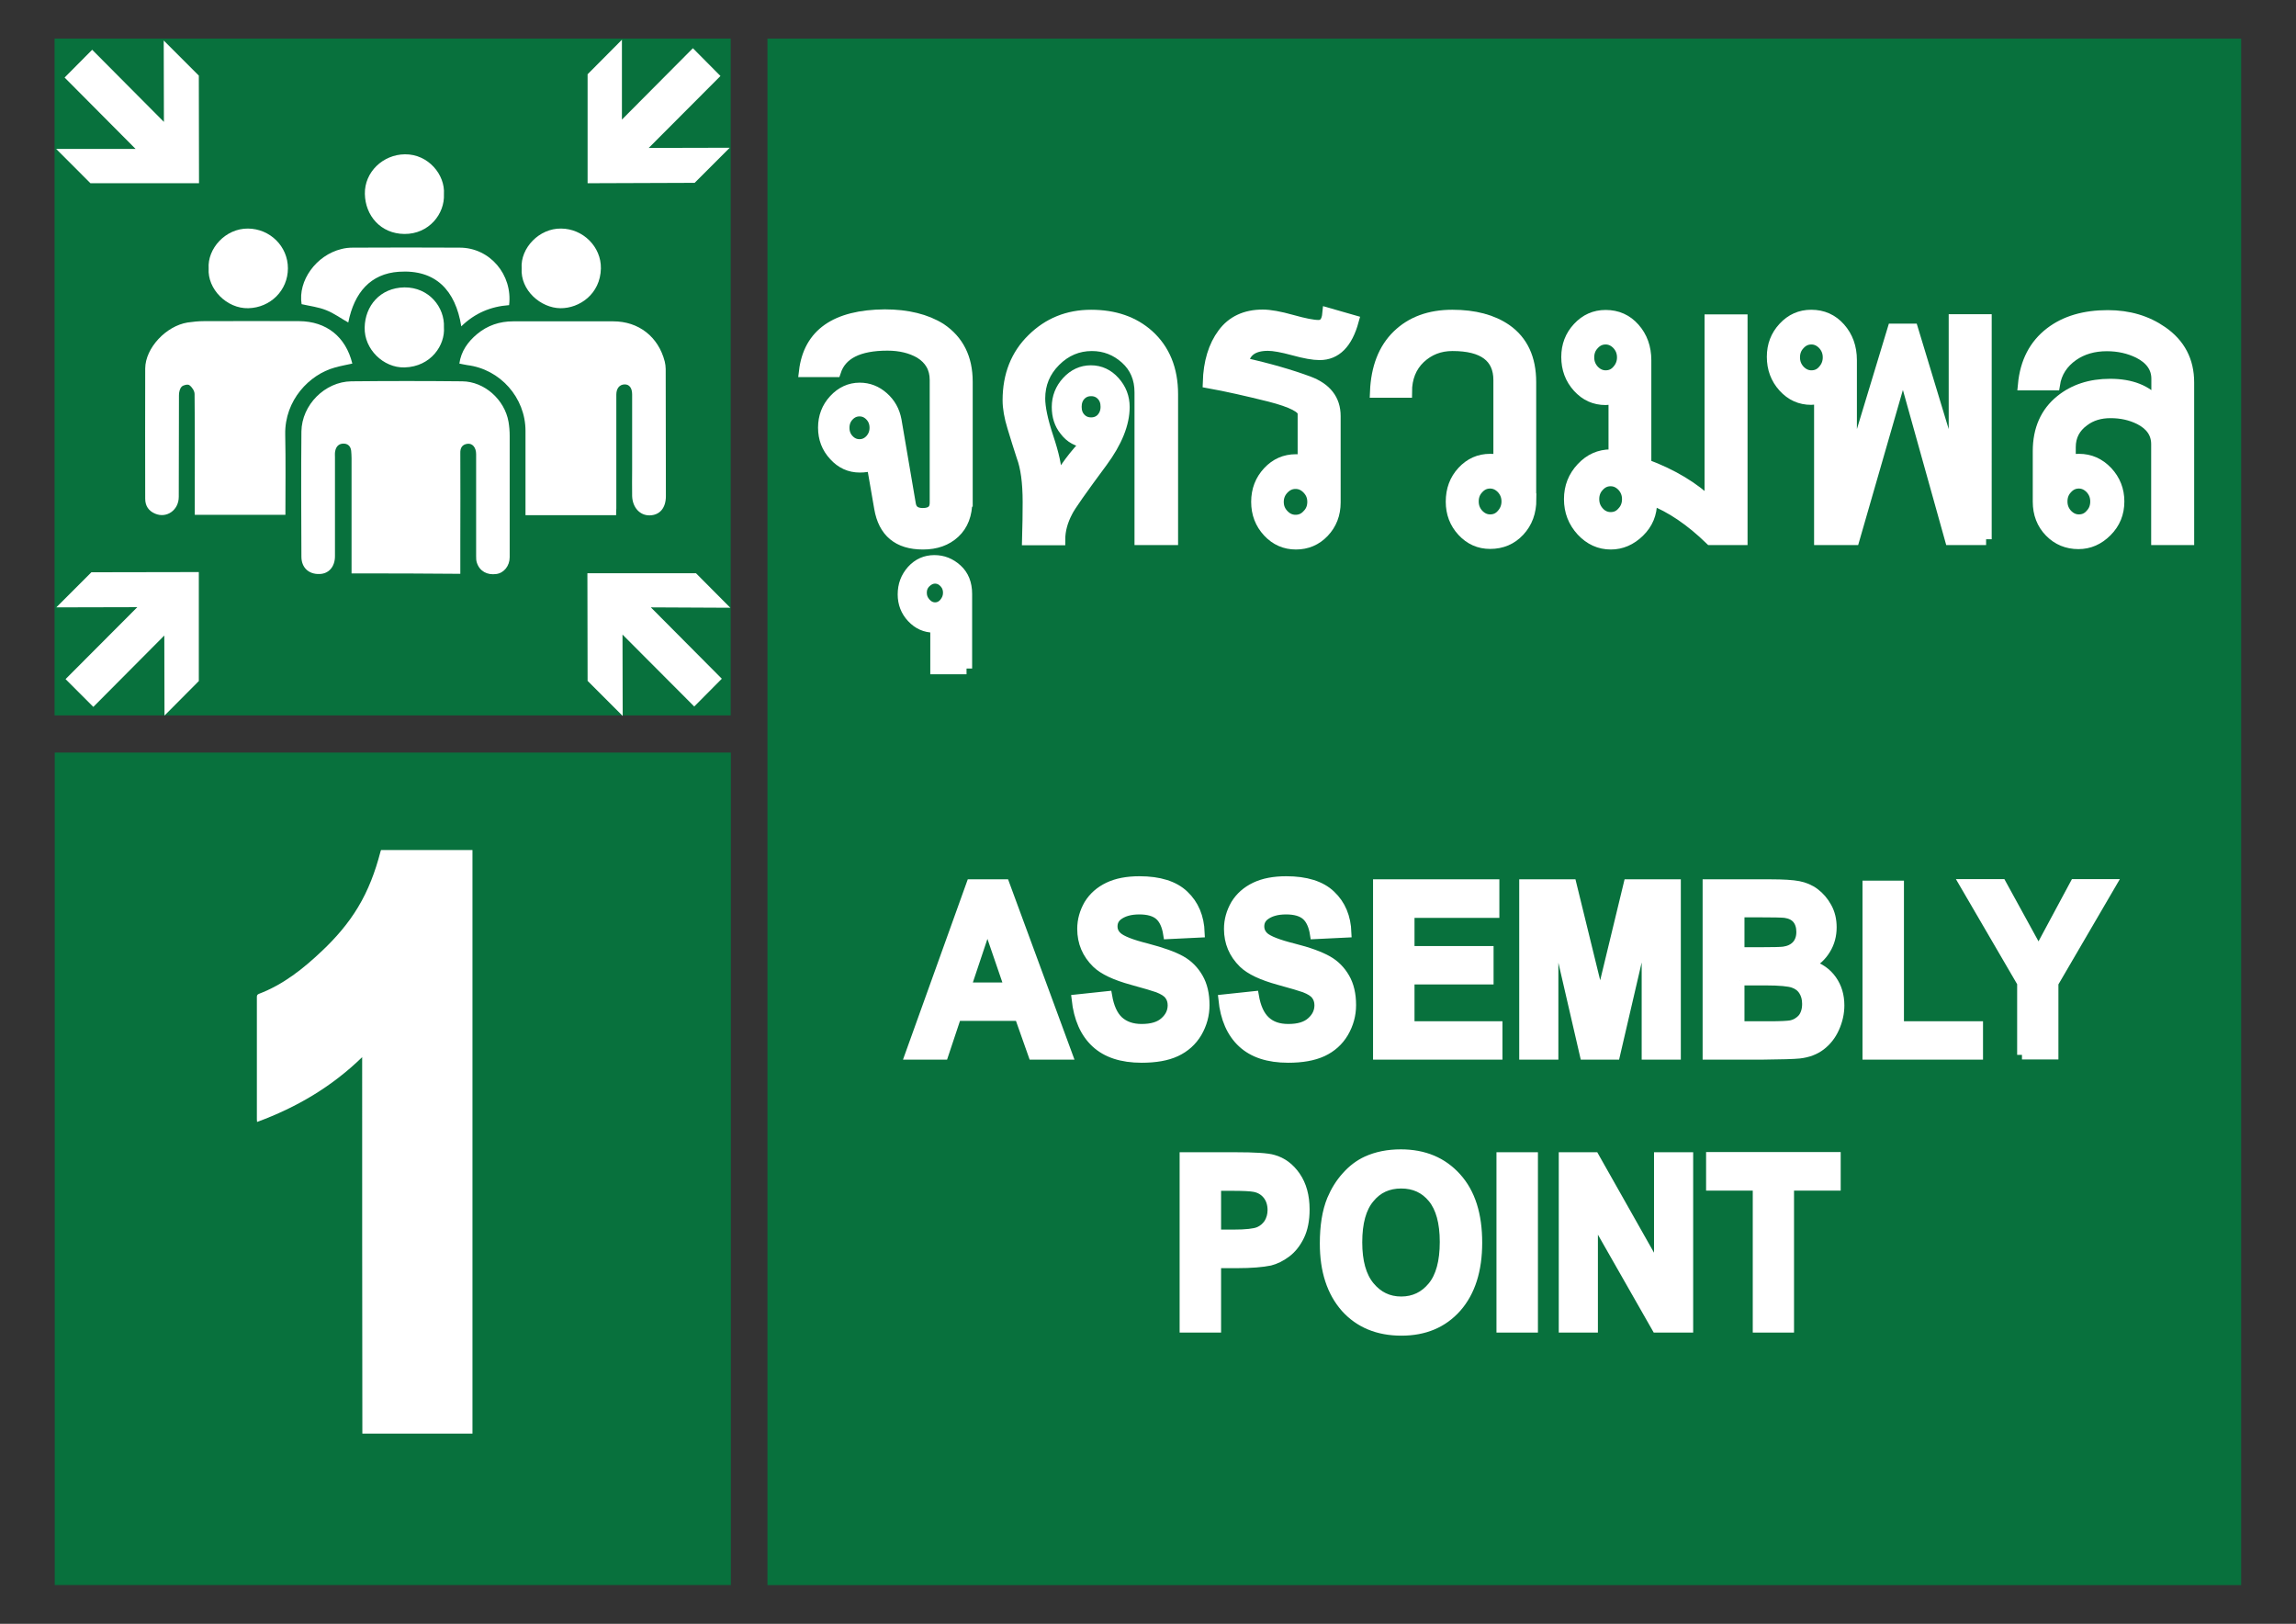 <?xml version="1.0" encoding="utf-8"?>
<!-- Generator: Adobe Illustrator 22.0.0, SVG Export Plug-In . SVG Version: 6.00 Build 0)  -->
<svg version="1.1" id="Layer_1" xmlns="http://www.w3.org/2000/svg" xmlns:xlink="http://www.w3.org/1999/xlink" x="0px" y="0px"
	 viewBox="0 0 1190.6 841.9" style="enable-background:new 0 0 1190.6 841.9;" xml:space="preserve">
<rect x="0" y="0" width="1190.6" height="841.9" fill="#333333" stroke="none"/>
<style type="text/css">
	.st0{fill:none;}
	.st1{fill:#010101;}
	.st2{fill:#FFFFFF;}
	.st3{fill:#077147;}
	.st4{fill:#FFFFFF;stroke:#FFFFFF;stroke-miterlimit:10;}
	.st5{fill-rule:evenodd;clip-rule:evenodd;fill:#077147;}
	.st6{fill-rule:evenodd;clip-rule:evenodd;fill:#FFFFFF;}
	.st7{fill:#EB2627;}
	.st8{fill:#2A3B8F;}
	.st9{fill:#08713D;}
	.st10{fill-rule:evenodd;clip-rule:evenodd;fill:#08713D;}
	.st11{fill:#FFFFFF;stroke:#FFFFFF;stroke-width:2;stroke-miterlimit:10;}
	.st12{fill:#FFFFFF;stroke:#FFFFFF;stroke-width:3;stroke-miterlimit:10;}
	.st13{display:none;fill:#FFFFFF;stroke:#000000;stroke-miterlimit:10;}
	.st14{display:none;}
	.st15{display:inline;fill:#EB2627;}
	.st16{display:inline;}
	.st17{fill:#FFFFFF;stroke:#FFFFFF;stroke-width:5;stroke-miterlimit:10;}
	.st18{fill:#FFFFFF;stroke:#FFFFFF;stroke-width:5;}
	.st19{fill:#FFFFFF;stroke:#FFFFFF;stroke-width:6;stroke-miterlimit:10;}
</style>
<g>
	<g>
		<rect x="0" y="0" class="st0" width="1190.6" height="841.9"/>
		<rect x="28.3" y="20" class="st13" width="1133.9" height="801.8"/>
		<g id="stecon_73_" class="st14">
			<path id="red_73_" class="st15" d="M47.1,38.3c47.3,0,94.6,0,141.9,0c0,25.1,0,50.3,0,75.4c-47.3,0-94.6,0-141.8,0
				c0-0.3-0.1-0.5-0.1-0.8c0-24.6,0-49.2,0-73.8C47.2,38.9,47.1,38.6,47.1,38.3z M50.4,76c0.3,0.1,0.4,0.2,0.6,0.3
				c4,2,7.9,4.1,11.9,6.1c18.2,9.4,36.4,18.7,54.6,28.1c0.4,0.2,0.8,0.2,1.2,0c15.3-7.9,30.7-15.8,46-23.7c6.8-3.5,13.7-7,20.5-10.6
				c0.2-0.1,0.3-0.2,0.5-0.3c-0.2-0.1-0.4-0.2-0.5-0.3c-4.2-2.2-8.4-4.3-12.6-6.5c-18-9.3-36-18.6-54-27.8c-0.3-0.2-0.6-0.2-1,0
				c-7.8,4.1-15.7,8.1-23.5,12.1c-14,7.2-28,14.4-42,21.6C51.6,75.4,51.1,75.7,50.4,76z"/>
			<g id="white_73_" class="st16">
				<path class="st2" d="M50.4,76c0.7-0.3,1.2-0.6,1.8-0.9c14-7.2,28-14.4,42-21.6c7.8-4,15.7-8.1,23.5-12.1c0.4-0.2,0.6-0.1,1,0
					c18,9.3,36,18.6,54,27.8c4.2,2.2,8.4,4.3,12.6,6.5c0.1,0.1,0.3,0.2,0.5,0.3c-0.2,0.1-0.4,0.2-0.5,0.3c-6.8,3.5-13.7,7-20.5,10.6
					c-15.3,7.9-30.7,15.8-46,23.7c-0.4,0.2-0.8,0.2-1.2,0c-18.2-9.4-36.4-18.8-54.6-28.1c-4-2-7.9-4.1-11.9-6.1
					C50.8,76.3,50.7,76.2,50.4,76z M54.8,76c0.2,0.1,0.3,0.2,0.5,0.3c1.1,0.6,2.2,1.1,3.2,1.7c19.7,10.1,39.5,20.2,59.2,30.4
					c0.3,0.2,0.5,0.2,0.9,0c14.3-7.4,28.6-14.7,43-22.1c6.5-3.3,13-6.6,19.4-10c0.2-0.1,0.3-0.2,0.5-0.3c-0.3-0.1-0.5-0.2-0.7-0.3
					c-17.7-9.1-35.5-18.2-53.2-27.3c-3-1.6-6.1-3.1-9.1-4.7c-0.3-0.1-0.5-0.2-0.7,0c-0.4,0.2-0.8,0.4-1.2,0.6
					C96.2,54.8,75.9,65.2,55.5,75.7C55.3,75.8,55.1,75.9,54.8,76z"/>
				<path class="st2" d="M152.4,67.3c1.6,0,3,0,4.5,0c0,5.8,0,11.5,0,17.2c-1.6,0-3.1,0-4.7,0c-1-2.9-2-5.9-3.1-8.8c0,0-0.1,0-0.1,0
					c0,2.9,0,5.8,0,8.8c-1.5,0-3,0-4.5,0c0,0,0,0,0,0c0,0,0,0,0,0c0-0.1,0-0.3,0-0.4c0-5.5,0-11,0-16.5c0,0,0-0.1,0.1-0.2
					c0.1,0,0.3,0,0.4,0c1.3,0,2.6,0,3.9,0c0.5,0,0.5,0,0.6,0.5c0.9,2.8,1.8,5.5,2.6,8.3c0,0.1,0.1,0.3,0.2,0.4
					C152.4,73.4,152.4,70.4,152.4,67.3z"/>
				<path class="st2" d="M142.8,76c0,1.7,0,3.4,0,5c0,0.9-0.3,1.6-0.9,2.2c-0.8,0.8-1.8,1.3-2.8,1.5c-1.7,0.3-3.4,0.3-5.1-0.1
					c-1-0.2-1.8-0.7-2.5-1.4c-0.6-0.6-0.9-1.3-0.9-2.1c0-3.4,0-6.7,0-10.1c0-0.8,0.3-1.4,0.7-2c0.7-0.8,1.6-1.3,2.6-1.5
					c1.9-0.4,3.9-0.4,5.8,0.1c0.8,0.2,1.6,0.7,2.2,1.3c0.6,0.6,0.9,1.3,0.9,2.2C142.8,72.6,142.8,74.3,142.8,76z M137.6,76
					c0-1.6,0-3.3,0-4.9c0-0.8-0.1-1-0.9-1c-0.1,0-0.2,0-0.3,0c-0.6,0.1-0.7,0.2-0.7,0.8c0,3.3,0,6.7,0,10c0,0.6,0.1,0.8,0.7,0.8
					c0.2,0,0.4,0,0.5,0c0.5-0.1,0.6-0.2,0.6-0.8C137.6,79.3,137.6,77.7,137.6,76z"/>
				<path class="st2" d="M129.3,77.7c0,0.2,0,0.4,0,0.6c0,0.9,0,1.8,0,2.6c0,0.9-0.3,1.7-1,2.3c-0.8,0.8-1.7,1.2-2.8,1.4
					c-1.7,0.3-3.3,0.3-5-0.1c-0.9-0.2-1.7-0.7-2.4-1.3c-0.7-0.6-1-1.4-1-2.4c0-3.3,0-6.6,0-9.9c0-1,0.4-1.8,1-2.4
					c0.8-0.7,1.8-1.2,2.8-1.4c1.6-0.3,3.2-0.3,4.8,0.1c1,0.2,1.8,0.7,2.5,1.3c0.7,0.6,1,1.4,1,2.3c0,0.9,0,1.9,0,2.8
					c0,0.2,0,0.4,0,0.6c-1.7,0-3.4,0-5.1,0c0-0.2,0-0.4,0-0.6c0-1,0-1.9,0-2.9c0-0.6-0.1-0.7-0.6-0.8c-0.1,0-0.2,0-0.3,0
					c-0.8,0.1-0.8,0.3-0.8,0.9c0,3.3,0,6.5,0,9.8c0,0.1,0,0.2,0,0.3c0,0.2,0.1,0.4,0.3,0.5c0.1,0.1,0.3,0.1,0.4,0.1
					c0.7,0.1,0.9-0.2,0.9-0.9c0-0.8,0-1.7,0-2.5c0-0.2,0-0.4,0-0.5C124.5,77.7,128.6,77.6,129.3,77.7z"/>
				<path class="st2" d="M105.7,84.4c0-5.7,0-11.4,0-17.1c0.4-0.1,9.7-0.1,10.1,0c0,0.9,0,1.8,0,2.8c-0.2,0-0.3,0-0.5,0
					c-1.2,0-2.5,0-3.7,0c-0.2,0-0.3,0-0.5,0c0,1.5,0,3,0,4.5c1.1,0,2.3,0,3.5,0c0,0.9,0,1.7,0,2.5c-0.4,0.2-0.8,0.1-1.2,0.1
					c-0.4,0-0.8,0-1.1,0c-0.4,0-0.8,0-1.1,0c-0.1,0.4-0.1,3.2-0.1,4.1c0.2,0,0.3,0,0.5,0c1.2,0,2.4,0,3.6,0c0.2,0,0.4,0,0.6,0
					c0,1,0,2,0,2.9C115.5,84.5,106.3,84.5,105.7,84.4z"/>
				<path class="st2" d="M100.8,84.5c-1.8,0-3.5,0-5.3,0c0-4.7,0-9.5,0-14.2c-1.2,0-2.3,0-3.4,0c-0.1-0.4-0.1-2.4,0-2.9
					c0.3-0.1,11.5-0.1,12,0c0.1,0.4,0.1,2.3,0,2.9c-1.1,0-2.2,0-3.4,0C100.8,75,100.8,79.7,100.8,84.5z"/>
				<path class="st2" d="M90.9,73.3c-1.7,0-3.4,0-5.1,0c0-0.2,0-0.3,0-0.5c0-0.7,0-1.3,0-2c0-0.4-0.2-0.6-0.6-0.7
					c-0.1,0-0.3,0-0.4,0c-0.3,0-0.5,0.2-0.5,0.6c0,0.6,0,1.2,0,1.9c0,0.4,0.2,0.7,0.5,0.9c0.4,0.2,0.8,0.5,1.2,0.7
					c1.1,0.6,2.2,1.2,3.3,1.9c0.2,0.1,0.3,0.2,0.5,0.3c0.8,0.5,1.2,1.3,1.2,2.4c0,0.7,0,1.5,0,2.2c0,0.8-0.3,1.4-0.7,1.9
					c-0.7,0.8-1.6,1.3-2.6,1.6c-1.7,0.4-3.5,0.4-5.2,0c-0.9-0.2-1.7-0.7-2.5-1.4c-0.7-0.6-1-1.4-1-2.3c0-0.8,0-1.7,0-2.5
					c0.3-0.1,4.4-0.2,5,0c0,0.1,0,0.3,0,0.5c0,0.7,0,1.5,0,2.2c0,0.5,0.1,0.6,0.5,0.7c0.3,0,0.5,0,0.8-0.1c0.2,0,0.4-0.2,0.3-0.5
					c0-0.7,0-1.4,0-2.1c0-0.4-0.2-0.6-0.5-0.8c-0.4-0.3-0.9-0.6-1.3-0.8c-1.1-0.7-2.2-1.3-3.3-2c-0.3-0.2-0.7-0.5-1-0.7
					c-0.5-0.4-0.7-1-0.7-1.6c0-0.7,0-1.5,0-2.2c0-0.8,0.3-1.5,0.8-2.1c0.8-0.8,1.8-1.3,2.9-1.5c1.6-0.3,3.1-0.3,4.7,0.1
					c1,0.2,1.9,0.7,2.6,1.5c0.6,0.6,0.9,1.3,0.9,2.1C90.9,71.7,90.9,72.5,90.9,73.3z"/>
			</g>
			<g id="blue_73_" class="st16">
				<path class="st8" d="M54.8,76c0.3-0.2,0.5-0.3,0.7-0.4c20.4-10.5,40.7-20.9,61.1-31.4c0.4-0.2,0.8-0.4,1.2-0.6
					c0.3-0.2,0.5-0.1,0.7,0c3,1.6,6.1,3.1,9.1,4.7c17.7,9.1,35.5,18.2,53.2,27.3c0.2,0.1,0.4,0.2,0.7,0.3c-0.2,0.1-0.4,0.2-0.5,0.3
					c-6.5,3.3-13,6.6-19.4,10c-14.3,7.3-28.6,14.7-43,22.1c-0.3,0.2-0.6,0.1-0.9,0C98,98.2,78.2,88.1,58.5,78
					c-1.1-0.6-2.2-1.1-3.2-1.7C55.1,76.2,55,76.2,54.8,76z M152.4,67.3c0,3.1,0,6.2,0,9.2c-0.1-0.1-0.2-0.3-0.2-0.4
					c-0.9-2.8-1.8-5.5-2.6-8.3c-0.2-0.5-0.2-0.5-0.6-0.5c-1.3,0-2.6,0-3.9,0c-0.1,0-0.3,0-0.4,0c0,0.1-0.1,0.1-0.1,0.2
					c0,5.5,0,11,0,16.5c0,0.1,0,0.3,0,0.4c0,0,0,0,0,0c0,0,0,0,0,0c1.5,0,3,0,4.5,0c0-3,0-5.9,0-8.8c0,0,0.1,0,0.1,0
					c1,2.9,2,5.9,3.1,8.8c1.6,0,3.1,0,4.7,0c0-5.7,0-11.4,0-17.2C155.4,67.3,154,67.3,152.4,67.3z M142.8,76c0-1.7,0-3.3,0-5
					c0-0.9-0.3-1.6-0.9-2.2c-0.6-0.6-1.4-1.1-2.2-1.3c-1.9-0.5-3.9-0.5-5.8-0.1c-1,0.2-1.9,0.7-2.6,1.5c-0.5,0.6-0.8,1.2-0.7,2
					c0,3.4,0,6.7,0,10.1c0,0.9,0.3,1.6,0.9,2.1c0.7,0.7,1.6,1.2,2.5,1.4c1.7,0.4,3.4,0.4,5.1,0.1c1.1-0.2,2-0.7,2.8-1.5
					c0.6-0.6,0.9-1.3,0.9-2.2C142.8,79.3,142.8,77.6,142.8,76z M129.3,77.7c-0.7-0.1-4.8-0.1-5.2,0c0,0.2,0,0.3,0,0.5
					c0,0.8,0,1.7,0,2.5c0,0.7-0.3,1-0.9,0.9c-0.2,0-0.3,0-0.4-0.1c-0.2-0.1-0.3-0.2-0.3-0.5c0-0.1,0-0.2,0-0.3c0-3.3,0-6.5,0-9.8
					c0-0.6,0-0.8,0.8-0.9c0.1,0,0.2,0,0.3,0c0.5,0.1,0.6,0.2,0.6,0.8c0,1,0,1.9,0,2.9c0,0.2,0,0.3,0,0.6c1.7,0,3.4,0,5.1,0
					c0-0.2,0-0.4,0-0.6c0-0.9,0-1.9,0-2.8c0-1-0.3-1.7-1-2.3c-0.7-0.7-1.6-1.1-2.5-1.3c-1.6-0.3-3.2-0.3-4.8-0.1
					c-1,0.2-2,0.6-2.8,1.4c-0.7,0.6-1,1.4-1,2.4c0,3.3,0,6.6,0,9.9c0,1,0.3,1.7,1,2.4c0.7,0.7,1.5,1.1,2.4,1.3
					c1.7,0.4,3.3,0.4,5,0.1c1-0.2,2-0.7,2.8-1.4c0.6-0.6,1-1.3,1-2.3c0-0.9,0-1.8,0-2.6C129.3,78.1,129.3,77.9,129.3,77.7z
					 M90.9,73.3c0-0.8,0-1.6,0-2.4c0-0.9-0.3-1.6-0.9-2.1c-0.7-0.7-1.6-1.2-2.6-1.5c-1.6-0.4-3.1-0.4-4.7-0.1
					c-1.1,0.2-2.1,0.7-2.9,1.5c-0.6,0.6-0.9,1.2-0.8,2.1c0,0.7,0,1.5,0,2.2c0,0.7,0.2,1.2,0.7,1.6c0.3,0.3,0.6,0.5,1,0.7
					c1.1,0.7,2.2,1.3,3.3,2c0.5,0.3,0.9,0.6,1.3,0.8c0.3,0.2,0.5,0.4,0.5,0.8c0,0.7,0,1.4,0,2.1c0,0.3-0.1,0.5-0.3,0.5
					c-0.3,0.1-0.5,0.1-0.8,0.1c-0.4,0-0.5-0.2-0.5-0.7c0-0.7,0-1.5,0-2.2c0-0.2,0-0.3,0-0.5c-0.6-0.1-4.7-0.1-5,0c0,0.8,0,1.7,0,2.5
					c0,1,0.3,1.7,1,2.3c0.7,0.7,1.5,1.1,2.5,1.4c1.7,0.4,3.5,0.4,5.2,0c1-0.2,1.9-0.8,2.6-1.6c0.5-0.5,0.8-1.2,0.7-1.9
					c0-0.7,0-1.5,0-2.2c0-1-0.4-1.8-1.2-2.4c-0.2-0.1-0.3-0.2-0.5-0.3c-1.1-0.6-2.2-1.2-3.3-1.9c-0.4-0.2-0.8-0.5-1.2-0.7
					c-0.3-0.2-0.5-0.5-0.5-0.9c0-0.6,0-1.2,0-1.9c0-0.4,0.2-0.5,0.5-0.6c0.1,0,0.3,0,0.4,0c0.4,0,0.6,0.2,0.6,0.7c0,0.7,0,1.3,0,2
					c0,0.2,0,0.3,0,0.5C87.5,73.3,89.1,73.3,90.9,73.3z M105.7,84.4c0.6,0.1,9.7,0.1,10.1,0c0-1,0-1.9,0-2.9c-0.2,0-0.4,0-0.6,0
					c-1.2,0-2.4,0-3.6,0c-0.2,0-0.4,0-0.5,0c-0.1-0.9-0.1-3.7,0.1-4.1c0.4,0,0.7,0,1.1,0c0.4,0,0.8,0,1.1,0c0.4,0,0.8,0.1,1.2-0.1
					c0-0.8,0-1.6,0-2.5c-1.2,0-2.3,0-3.5,0c0-1.5,0-3,0-4.5c0.2,0,0.4,0,0.5,0c1.2,0,2.5,0,3.7,0c0.2,0,0.3,0,0.5,0c0-1,0-1.9,0-2.8
					c-0.4-0.1-9.7-0.1-10.1,0C105.7,73,105.7,78.7,105.7,84.4z M100.8,84.5c0-4.8,0-9.5,0-14.3c1.2,0,2.3,0,3.4,0
					c0.1-0.5,0.1-2.5,0-2.9c-0.5-0.1-11.7-0.1-12,0c-0.1,0.5-0.1,2.4,0,2.9c1.1,0,2.2,0,3.4,0c0,4.8,0,9.5,0,14.2
					C97.3,84.5,99,84.5,100.8,84.5z"/>
				<path class="st8" d="M137.6,76c0,1.7,0,3.3,0,5c0,0.5-0.1,0.7-0.6,0.8c-0.2,0-0.4,0-0.5,0c-0.5-0.1-0.7-0.2-0.7-0.8
					c0-3.3,0-6.7,0-10c0-0.6,0.1-0.7,0.7-0.8c0.1,0,0.2,0,0.3,0c0.8,0,0.9,0.2,0.9,1C137.6,72.8,137.6,74.4,137.6,76z"/>
			</g>
		</g>
	</g>
	<g>
		
			<rect x="-12.2" y="430.7" transform="matrix(-1.836970e-16 1 -1 -1.836970e-16 809.681 402.389)" class="st9" width="431.6" height="350.6"/>
		<path class="st2" d="M187.8,548.1c-15.8,15.4-34.1,26.1-54.5,33.6c0-0.4-0.1-0.9-0.1-1.3c0-21.1,0-42.2,0-63.4
			c0-0.8,0.1-1.3,1-1.7c12.7-4.8,23.1-13.1,32.8-22.3c7.2-6.8,13.6-14.2,18.7-22.7c5.3-8.8,8.9-18.4,11.5-28.4
			c0.1-0.3,0.2-0.6,0.3-1c0-0.1,0.1-0.1,0.2-0.2c15.7,0,31.5,0,47.3,0c0,100.9,0,201.7,0,302.6c-19,0-38,0-57.1,0
			C187.8,678.4,187.8,613.4,187.8,548.1z"/>
	</g>
	<g>
		<rect x="28.3" y="20" class="st9" width="350.6" height="350.9"/>
		<g>
			<path class="st2" d="M182.3,297.3c0-1.4,0-2.7,0-4c0-18.6,0-37.1,0-55.7c0-1.3-0.1-2.6-0.2-3.9c-0.3-2.5-1.9-3.8-4.2-3.7
				c-2.4,0.1-3.7,1.7-4.1,4c-0.2,1-0.1,2-0.1,3c0,17.1,0,34.3,0,51.4c0,5.4-3.2,9.1-8,9.2c-5.6,0.2-9.4-3.3-9.4-9
				c-0.1-21.6-0.2-43.3,0-64.9c0.2-13.8,12.2-25.8,25.9-26c19.2-0.2,38.3-0.2,57.5,0c11.5,0.1,22,9.5,24,21c0.4,2.4,0.6,4.8,0.6,7.2
				c0,21,0,42,0,63c0,4.5-3,8.2-6.9,8.7c-4.8,0.7-8.7-1.5-10.1-5.8c-0.4-1.1-0.4-2.4-0.4-3.5c0-17.6,0-35.2,0-52.8
				c0-3.5-1.9-5.8-4.6-5.4c-2.7,0.4-3.7,2.2-3.6,4.9c0.1,15.5,0,31,0,46.5c0,5.3,0,10.5,0,16C219.9,297.3,201.5,297.3,182.3,297.3z"
				/>
			<path class="st2" d="M182.7,188.5c-3.1,0.7-6.1,1.2-9.2,2.1c-13,3.6-25.9,16.8-25.6,34.6c0.3,13.8,0.1,27.7,0.1,41.7
				c-15.7,0-31.1,0-47,0c0-1.3,0-2.6,0-3.9c0-19.6,0.1-39.1-0.1-58.7c0-1.6-1.3-3.6-2.7-4.6c-0.7-0.6-3.2-0.1-4,0.8
				c-1,1-1.4,2.9-1.4,4.4c-0.1,17.6,0,35.2-0.1,52.7c0,6.9-6.3,11.3-12.3,8.7c-3.3-1.4-5.1-4-5.1-7.7c0-22.5-0.1-45,0-67.6
				c0.1-10.6,10.8-22,22-23.8c2.8-0.4,5.6-0.7,8.5-0.7c16.4-0.1,32.9,0,49.3,0C169.3,166.6,179.3,174.6,182.7,188.5z"/>
			<path class="st2" d="M319.5,267.1c-15.8,0-31.1,0-47,0c0-1.2,0-2.3,0-3.5c0-13.4,0-26.8,0-40.2c0-17.2-13.1-32-30.2-34.1
				c-1.3-0.2-2.5-0.5-4.1-0.8c0.9-6.4,4.4-11.3,9.2-15.3c5.4-4.5,11.7-6.6,18.7-6.6c17.3,0,34.6,0,51.9,0c13.2,0,23.4,8,26.7,20.8
				c0.3,1.3,0.5,2.6,0.5,3.9c0,22,0.1,43.9,0.1,65.9c0,6.2-3.2,9.9-8.4,10c-5.1,0.1-8.9-4.1-9.1-10c-0.1-4.6,0-9.2,0-13.8
				c0-13,0-25.9,0-38.9c0-3.4-1.5-5.3-4-5.2c-2.5,0.1-4.2,2-4.2,5.3c0,19.7,0,39.3,0,59C319.5,264.6,319.5,265.7,319.5,267.1z"/>
			<path class="st2" d="M264,158.2c-9.5,0.7-17.7,4.1-24.8,11c-3-18.7-13.3-29.6-32.4-28.3c-14.6,1-23.1,10.7-26.2,26.3
				c-3.8-2.1-7.4-4.8-11.5-6.4c-4-1.6-8.3-2.1-12.7-3.1c-2-12.1,7.5-25.4,20.7-28.6c1.9-0.5,3.9-0.7,5.8-0.7c18.5-0.1,37-0.1,55.5,0
				C254,128.4,265.9,142.4,264,158.2z"/>
			<path class="st2" d="M108.2,139.2c-0.7-10.3,8.7-20.8,20.4-20.7c11.4,0.1,20.7,9.2,20.7,20.6c0,11.5-9.1,20.4-20.5,20.7
				C117.6,160.1,107.5,149.8,108.2,139.2z"/>
			<path class="st2" d="M230.2,100.7c0.5,10.1-7.7,20.7-20.5,20.6c-12.3-0.1-20.3-9.5-20.5-20.8c-0.2-11.3,9.4-20.4,20.8-20.5
				C222.1,79.9,230.9,90.6,230.2,100.7z"/>
			<path class="st2" d="M270.5,139.1c-0.7-10.5,9.1-20.8,20.5-20.6c11.3,0.1,20.8,9.4,20.6,20.7c-0.3,13.3-11.2,20.7-21,20.6
				C280.5,159.7,269.8,150.6,270.5,139.1z"/>
			<path class="st2" d="M230.2,169.7c0.7,9.1-6.6,20.4-20.4,20.8c-11,0.3-21-9.5-20.7-20.7c0.2-11.2,8-20.6,20.6-20.8
				C222.5,148.9,230.7,159.4,230.2,169.7z"/>
			<path class="st2" d="M337.5,314.9l36.8,37L360,366.3L322.8,329c0,13.6,0.1,27.9,0.1,42.2l-18.2-18.2l-0.1-55.8
				c16.8,0,56.3,0,56.3,0l17.8,17.9L337.5,314.9z"/>
			<path class="st2" d="M322.5,62l36.8-37l14.3,14.4l-37.2,37.3c13.5,0,27.8-0.1,42-0.1l-18.2,18.2L304.7,95c0-16.8,0-56.5,0-56.5
				l17.8-17.9L322.5,62z"/>
			<path class="st2" d="M70.3,77.2l-36.8-37l14.3-14.4L85,63.2c0-13.6-0.1-27.9-0.1-42.2l18.2,18.2l0.1,55.8c-16.8,0-56.3,0-56.3,0
				L29.1,77.2L70.3,77.2z"/>
			<path class="st2" d="M85.2,329.5l-36.8,37L34,352.1l37.2-37.3c-13.5,0-27.8,0.1-42,0.1l18.2-18.2l55.7-0.1c0,16.8,0,56.5,0,56.5
				l-17.8,17.9L85.2,329.5z"/>
		</g>
	</g>
	<g>
		
			<rect x="379.2" y="38.9" transform="matrix(-1.836970e-16 1 -1 -1.836970e-16 1201.068 -359.178)" class="st9" width="801.8" height="764.2"/>
		<g>
			<path class="st17" d="M614.2,688.4v-88.5h26.4c10,0,16.6,0.4,19.6,1.3c4.7,1.3,8.6,4.2,11.7,8.7s4.7,10.2,4.7,17.2
				c0,5.4-0.9,10-2.7,13.7c-1.8,3.7-4.1,6.6-6.9,8.7c-2.8,2.1-5.7,3.5-8.5,4.2c-3.9,0.8-9.6,1.3-17.1,1.3h-10.7v33.4H614.2z
				 M630.7,614.8V640h9c6.5,0,10.8-0.5,13-1.4c2.2-0.9,3.9-2.4,5.2-4.3c1.2-2,1.9-4.3,1.9-6.9c0-3.2-0.9-5.9-2.6-8s-4-3.4-6.6-3.9
				c-2-0.4-5.9-0.6-11.9-0.6H630.7z"/>
			<path class="st17" d="M686.9,644.7c0-9,1.2-16.6,3.7-22.7c1.9-4.5,4.4-8.6,7.6-12.1c3.2-3.6,6.7-6.2,10.6-8
				c5.1-2.3,10.9-3.5,17.6-3.5c12,0,21.6,4,28.9,12.1s10.8,19.3,10.8,33.8c0,14.3-3.6,25.5-10.7,33.6c-7.2,8.1-16.7,12.1-28.7,12.1
				c-12.1,0-21.8-4-29-12C690.5,669.8,686.9,658.8,686.9,644.7z M703.9,644.1c0,10,2.1,17.6,6.4,22.8c4.3,5.2,9.7,7.8,16.3,7.8
				c6.6,0,12-2.6,16.2-7.7s6.3-12.8,6.3-23.1c0-10.1-2.1-17.7-6.2-22.7c-4.1-5-9.5-7.5-16.3-7.5c-6.8,0-12.3,2.5-16.4,7.6
				C706,626.3,703.9,633.9,703.9,644.1z"/>
			<path class="st17" d="M778.5,688.4v-88.5h16.5v88.5H778.5z"/>
			<path class="st17" d="M810.8,688.4v-88.5h16l33.4,59.1v-59.1h15.3v88.5H859l-32.9-57.7v57.7H810.8z"/>
			<path class="st17" d="M911.4,688.4v-73.6h-24.2v-15H952v15h-24.2v73.6H911.4z"/>
		</g>
		<g>
			<path class="st0" d="M440.2,523.3v-17h30.7v17H440.2z"/>
			<path class="st18" d="M553.6,546.9h-17.9l-7.1-20.1H496l-6.7,20.1h-17.5l31.8-88.5h17.4L553.6,546.9z M523.3,511.9L512,479
				l-11,32.9H523.3z"/>
			<path class="st18" d="M558.2,518.1l16-1.7c1,5.8,2.9,10.1,5.9,12.9c3,2.7,6.9,4.1,11.9,4.1c5.3,0,9.3-1.2,12-3.7
				c2.7-2.4,4-5.3,4-8.5c0-2.1-0.6-3.9-1.7-5.3c-1.1-1.5-3.1-2.7-5.9-3.8c-1.9-0.7-6.3-2-13.2-3.9c-8.8-2.4-15-5.3-18.6-8.8
				c-5-4.9-7.5-10.8-7.5-17.8c0-4.5,1.2-8.7,3.5-12.7c2.4-3.9,5.8-6.9,10.2-9s9.8-3.1,16.1-3.1c10.2,0,18,2.4,23.1,7.3
				c5.2,4.9,7.9,11.4,8.2,19.5l-16.5,0.8c-0.7-4.5-2.2-7.8-4.5-9.8s-5.8-3-10.4-3c-4.8,0-8.5,1.1-11.2,3.2c-1.7,1.4-2.6,3.2-2.6,5.5
				c0,2.1,0.8,3.9,2.5,5.4c2.1,1.9,7.1,3.9,15.1,5.9c8,2.1,13.9,4.2,17.8,6.4s6.8,5.2,9,9c2.2,3.8,3.3,8.5,3.3,14.1
				c0,5.1-1.3,9.8-3.9,14.3c-2.6,4.4-6.3,7.7-11,9.9s-10.7,3.2-17.8,3.2c-10.3,0-18.2-2.6-23.8-7.8
				C562.6,535.5,559.3,528,558.2,518.1z"/>
			<path class="st18" d="M634.3,518.1l16-1.7c1,5.8,2.9,10.1,5.9,12.9s6.9,4.1,11.9,4.1c5.3,0,9.3-1.2,12-3.7c2.7-2.4,4-5.3,4-8.5
				c0-2.1-0.6-3.9-1.7-5.3c-1.1-1.5-3.1-2.7-5.9-3.8c-1.9-0.7-6.3-2-13.2-3.9c-8.8-2.4-15-5.3-18.6-8.8c-5-4.9-7.5-10.8-7.5-17.8
				c0-4.5,1.2-8.7,3.5-12.7c2.4-3.9,5.8-6.9,10.2-9s9.8-3.1,16.1-3.1c10.2,0,18,2.4,23.1,7.3c5.2,4.9,7.9,11.4,8.2,19.5l-16.5,0.8
				c-0.7-4.5-2.2-7.8-4.5-9.8c-2.3-2-5.8-3-10.4-3c-4.8,0-8.5,1.1-11.2,3.2c-1.7,1.4-2.6,3.2-2.6,5.5c0,2.1,0.8,3.9,2.4,5.4
				c2.1,1.9,7.1,3.9,15.1,5.9s13.9,4.2,17.8,6.4s6.8,5.2,9,9c2.2,3.8,3.3,8.5,3.3,14.1c0,5.1-1.3,9.8-3.9,14.3
				c-2.6,4.4-6.3,7.7-11,9.9c-4.8,2.2-10.7,3.2-17.8,3.2c-10.3,0-18.2-2.6-23.8-7.8C638.6,535.5,635.3,528,634.3,518.1z"/>
			<path class="st18" d="M714.5,546.9v-88.5H775v15h-44V493h41v14.9h-41V532h45.6v14.9H714.5z"/>
			<path class="st18" d="M790.3,546.9v-88.5H815l14.8,60.4l14.6-60.4h24.7v88.5h-15.3v-69.7l-16.2,69.7h-15.9l-16.1-69.7v69.7H790.3
				z"/>
			<path class="st18" d="M885.6,458.4h32.6c6.5,0,11.3,0.3,14.4,0.9s6,1.8,8.5,3.7c2.5,1.9,4.6,4.3,6.3,7.4
				c1.7,3.1,2.5,6.5,2.5,10.4c0,4.1-1,8-3.1,11.4c-2.1,3.5-4.9,6.1-8.4,7.8c5,1.6,8.8,4.2,11.5,8c2.7,3.8,4,8.2,4,13.3
				c0,4-0.9,7.9-2.6,11.7c-1.7,3.8-4.1,6.8-7.1,9.1c-3,2.3-6.7,3.7-11.1,4.2c-2.7,0.3-9.4,0.5-19.9,0.6h-27.8V458.4z M902.1,473.1
				v20.5h10.8c6.4,0,10.4-0.1,12-0.3c2.8-0.4,5-1.4,6.7-3.2c1.6-1.8,2.4-4.1,2.4-6.9c0-2.7-0.7-5-2.1-6.7c-1.4-1.7-3.5-2.7-6.2-3.1
				c-1.6-0.2-6.3-0.3-14.1-0.3H902.1z M902.1,508.3V532h15.3c5.9,0,9.7-0.2,11.3-0.5c2.4-0.5,4.4-1.7,6-3.5c1.5-1.9,2.3-4.4,2.3-7.5
				c0-2.7-0.6-4.9-1.8-6.8c-1.2-1.9-2.9-3.2-5.2-4c-2.2-0.8-7.1-1.3-14.6-1.3H902.1z"/>
			<path class="st18" d="M968.3,546.9v-87.8h16.5V532h41v14.9H968.3z"/>
			<path class="st18" d="M1048.5,546.9v-37.3l-29.9-51.3h19.3l19.2,35l18.8-35h19l-30,51.4v37.1H1048.5z"/>
			<path class="st0" d="M1094.9,523.3v-17h30.7v17H1094.9z"/>
		</g>
		<g>
			<path class="st19" d="M501.2,259.7c0,7-2.1,12.5-6.3,16.4s-9.6,5.8-16.3,5.8c-12.8,0-20.2-6.2-22.3-18.5l-3.9-22.5
				c-1.9,0.8-4.1,1.1-6.6,1.1c-5.1,0-9.5-2-13.1-6c-3.7-4-5.5-8.7-5.5-14.3c0-5.5,1.8-10.3,5.5-14.3c3.7-4,8.1-6,13.1-6
				c4.6,0,8.6,1.6,12.1,4.7c3.5,3.1,5.7,7,6.6,11.8l7.4,43.4c0.5,3.4,2.7,5.1,6.6,5.1c4.4,0,6.6-1.9,6.6-5.7v-63.7
				c0-6.2-2.7-10.9-8.1-14.2c-4.6-2.6-10.2-4-16.8-4c-15.1,0-24.1,4.6-27.1,13.7h-15.8c2.3-19.2,16.1-28.9,41.5-29.1
				c11.7,0,21.4,2.4,28.9,7.1c9.1,6.1,13.7,15.2,13.7,27.4V259.7z M453.9,221.8c0-2.5-0.8-4.6-2.4-6.3c-1.6-1.7-3.5-2.6-5.8-2.6
				c-2.3,0-4.2,0.9-5.8,2.6c-1.6,1.7-2.4,3.8-2.4,6.3c0,2.5,0.8,4.6,2.4,6.3c1.6,1.7,3.5,2.6,5.8,2.6c2.3,0,4.2-0.9,5.8-2.6
				C453.1,226.3,453.9,224.2,453.9,221.8z"/>
			<path class="st19" d="M501.2,346.6h-15.8V325h-1.1c-4.4,0-8.1-1.7-11.2-5c-3.1-3.3-4.6-7.3-4.6-11.8c0-4.8,1.5-8.8,4.6-12.3
				c3.1-3.4,6.9-5.1,11.4-5.1c4.4,0,8.2,1.5,11.6,4.6c3.3,3,5,7.2,5,12.5V346.6z M492,307.3c0-2.1-0.7-3.9-2.1-5.4
				c-1.4-1.5-3.1-2.3-5-2.3c-1.9,0-3.6,0.8-5.1,2.3c-1.5,1.5-2.2,3.3-2.2,5.4c0,2.1,0.7,3.9,2.2,5.6c1.5,1.6,3.2,2.4,5.1,2.4
				c1.9,0,3.6-0.8,5-2.4C491.3,311.2,492,309.4,492,307.3z"/>
			<path class="st19" d="M607.6,279.6h-16.3v-76.2c0-7.2-2.5-13.1-7.5-17.6c-5-4.5-10.9-6.8-17.6-6.8c-7.3,0-13.7,2.7-19.1,8.1
				c-5.4,5.4-8.1,11.9-8.1,19.5c0,4.7,1.4,11.5,4.3,20.2c2.9,8.7,4.3,15.2,4.3,19.6c0,1.3-0.2,3.1-0.5,5.4
				c5-8.9,10.6-16.4,16.8-22.5c-4.9-0.4-8.8-2.5-11.6-6.3c-2.6-3.2-3.9-7.2-3.9-12c0-4.9,1.7-9.3,5.1-13c3.4-3.7,7.5-5.6,12.2-5.6
				s8.8,1.9,12.1,5.6c3.3,3.7,5,8,5,13c0,8.6-3.8,18.1-11.5,28.5c-10.6,14.3-16.6,22.8-18,25.7c-2.6,4.9-3.9,9.8-3.9,14.5H533
				c0.2-7,0.3-13.5,0.3-19.4c0-10.3-1.1-18.1-3.2-23.7c-1.6-4.9-3.2-10-4.8-15.3c-1.6-5.2-2.4-9.8-2.4-13.8
				c0-12.9,4.2-23.5,12.5-31.6c8.3-8.2,18.4-12.3,30.4-12.3c12.1,0,22,3.4,29.7,10.3c8.2,7.4,12.4,17.6,12.4,30.5V279.6z
				 M573.7,210.9c0-2.5-0.7-4.5-2.2-6.1c-1.5-1.6-3.4-2.4-5.7-2.4c-2.3,0-4.2,0.8-5.7,2.4c-1.5,1.6-2.2,3.7-2.2,6.1
				c0,2.5,0.7,4.5,2.2,6.1c1.5,1.6,3.4,2.4,5.7,2.4c2.3,0,4.2-0.8,5.7-2.4C572.9,215.4,573.7,213.4,573.7,210.9z"/>
			<path class="st19" d="M692.2,260.5c0,6.1-2,11.2-5.9,15.3c-3.9,4.1-8.7,6.1-14.3,6.1c-5.6,0-10.4-2.1-14.3-6.3s-5.9-9.3-5.9-15.4
				c0-6.1,2-11.2,5.9-15.4c3.9-4.2,8.7-6.3,14.3-6.3c2.1,0,3.4,0.1,3.9,0.3v-24.5c0-3-5.8-6-17.5-9c-11.7-2.9-22.2-5.3-31.7-7
				c0.3-10.5,2.9-18.9,7.6-25.2c4.7-6.4,11.6-9.6,20.5-9.6c3.7,0,8.7,0.9,15.1,2.7c6.4,1.8,11,2.7,13.8,2.7c3,0,4.6-2.1,5-6.3
				l12.9,3.7c-3.2,11.6-8.9,17.4-17.3,17.4c-3.2,0-7.7-0.8-13.5-2.4c-5.9-1.6-10.3-2.4-13.3-2.4c-7.7,0-12.1,3.1-13.1,9.4
				c13.5,3,24.8,6.3,34,9.7c9.2,3.4,13.8,9.3,13.8,17.7V260.5z M680.9,260.2c0-2.7-0.9-4.9-2.7-6.8c-1.8-1.9-3.9-2.9-6.4-2.9
				s-4.6,1-6.4,2.9c-1.8,1.9-2.7,4.2-2.7,6.8c0,2.7,0.9,4.9,2.7,6.8c1.8,1.9,3.9,2.9,6.4,2.9s4.6-0.9,6.4-2.9
				C680,265.2,680.9,262.9,680.9,260.2z"/>
			<path class="st19" d="M793.7,258.8c0,6.7-2,12.1-6,16.4c-4,4.3-9,6.4-15,6.4c-5.6,0-10.3-2.1-14.2-6.3c-3.9-4.2-5.8-9.3-5.8-15.2
				c0-6.1,1.9-11.3,5.8-15.5c3.9-4.2,8.6-6.3,14.2-6.3c1.9,0,3.5,0.1,4.7,0.3v-41.5c0-12-8.1-18.1-24.2-18.1c-6.7,0-12.3,2.2-17,6.6
				c-4.6,4.4-7,10.3-7,17.6h-15.8c0.5-12.5,4.3-22.3,11.4-29.2c7.1-6.9,16.5-10.4,28.3-10.4c11.6,0,20.8,2.5,27.9,7.4
				c8.4,5.9,12.6,14.9,12.6,27.1V258.8z M781.6,260c0-2.7-0.9-4.9-2.6-6.8c-1.8-1.9-3.9-2.9-6.3-2.9c-2.5,0-4.6,1-6.3,2.9
				c-1.8,1.9-2.6,4.2-2.6,6.8c0,2.7,0.9,4.9,2.6,6.8c1.8,1.9,3.9,2.9,6.3,2.9c2.5,0,4.6-0.9,6.3-2.9
				C780.7,264.9,781.6,262.6,781.6,260z"/>
			<path class="st19" d="M903.2,279.6H887c-10.2-9.9-20.4-16.8-30.7-20.8v1.4c0,6.1-2.1,11.2-6.4,15.4c-4.3,4.2-9.2,6.3-14.6,6.3
				c-5.8,0-10.8-2.3-15-6.8c-4.2-4.6-6.3-10-6.3-16.3c0-6.3,2.1-11.6,6.3-16.1c4.2-4.5,9.2-6.7,15-6.7h1.8v-29.6
				c-1.8,0.4-3.2,0.6-4.5,0.6c-5.6,0-10.3-2.1-14.2-6.4c-3.9-4.3-5.8-9.5-5.8-15.5c0-5.9,1.9-10.9,5.8-15.1
				c3.9-4.2,8.6-6.3,14.2-6.3c6,0,10.9,2.2,14.8,6.6c3.9,4.4,5.9,9.9,5.9,16.5v54.2c13.8,5.1,25.1,11.9,33.6,20.2v-95.2h16.3V279.6z
				 M841.5,185.3c0-2.7-0.9-4.9-2.6-6.8c-1.8-1.9-3.9-2.9-6.3-2.9c-2.5,0-4.6,1-6.3,2.9c-1.8,1.9-2.6,4.2-2.6,6.8
				c0,2.7,0.9,4.9,2.6,6.8c1.8,1.9,3.9,2.9,6.3,2.9c2.5,0,4.6-0.9,6.3-2.9C840.6,190.2,841.5,187.9,841.5,185.3z M844.1,258.8
				c0-2.7-0.9-4.9-2.6-6.8c-1.8-1.9-3.9-2.9-6.3-2.9c-2.5,0-4.6,1-6.3,2.9c-1.8,1.9-2.6,4.2-2.6,6.8c0,2.7,0.9,4.9,2.6,6.8
				c1.7,1.9,3.9,2.9,6.3,2.9c2.5,0,4.6-0.9,6.3-2.9C843.2,263.8,844.1,261.5,844.1,258.8z"/>
			<path class="st19" d="M1029.9,279.6h-18.4l-24.7-88.4l-25.5,88.4h-17.6v-73.3c-1.8,0.4-3.2,0.6-4.5,0.6c-5.6,0-10.3-2.1-14.2-6.4
				c-3.9-4.3-5.8-9.5-5.8-15.5c0-5.9,1.9-10.9,5.8-15.1c3.9-4.2,8.6-6.3,14.2-6.3c6,0,10.9,2.2,14.8,6.6c3.9,4.4,5.9,9.9,5.9,16.5
				v42.5c0,4.9-1.1,15-3.2,30.2c3.9-17.3,6-26.6,6.6-27.9l18.4-60.7h10l18.4,60.7c0.3,1.1,2.5,10.5,6.6,27.9
				c-2.1-15.2-3.2-25.3-3.2-30.2v-63.3h16.3V279.6z M948.2,185.3c0-2.7-0.9-4.9-2.6-6.8c-1.8-1.9-3.9-2.9-6.3-2.9
				c-2.5,0-4.6,1-6.3,2.9c-1.8,1.9-2.6,4.2-2.6,6.8c0,2.7,0.9,4.9,2.6,6.8c1.8,1.9,3.9,2.9,6.3,2.9c2.5,0,4.6-0.9,6.3-2.9
				C947.3,190.2,948.2,187.9,948.2,185.3z"/>
			<path class="st19" d="M1134.8,279.6h-16.3v-49.3c0-5.7-3-10.1-8.9-13.1c-4.6-2.3-9.6-3.4-15.2-3.4c-5.4,0-10.1,1.4-13.9,4.3
				c-4.7,3.4-7.1,8-7.1,13.7v7.1c1.4-0.4,3-0.6,4.7-0.6c5.6,0,10.4,2.1,14.5,6.4c4,4.3,6,9.4,6,15.3c0,6.1-2.1,11.2-6.3,15.4
				c-4.2,4.2-9,6.3-14.5,6.3c-5.8,0-10.7-2-14.7-6.1c-4-4.1-6-9.3-6-15.5v-26.2c0-11.2,3.9-20,11.6-26.2c6.8-5.5,15.3-8.3,25.5-8.3
				c10.9,0,19,3.2,24.4,9.7v-12.7c0-5.8-3.2-10.4-9.5-13.6c-4.9-2.4-10.4-3.7-16.6-3.7c-6.8,0-12.7,1.7-17.6,5.1
				c-5.4,3.8-8.7,8.8-9.7,15.2h-15.8c1.1-11.6,5.7-20.5,13.9-26.8c7.7-5.9,17.6-8.8,29.7-8.8c10.9,0,20.2,2.8,28.1,8.3
				c9.1,6.3,13.7,15,13.7,26.2V279.6z M1086.9,260c0-2.7-0.9-4.9-2.6-6.8c-1.8-1.9-3.9-2.9-6.3-2.9c-2.5,0-4.6,1-6.3,2.9
				c-1.8,1.9-2.6,4.2-2.6,6.8c0,2.7,0.9,4.9,2.6,6.8c1.8,1.9,3.9,2.9,6.3,2.9c2.5,0,4.6-0.9,6.3-2.9
				C1086.1,264.9,1086.9,262.6,1086.9,260z"/>
		</g>
	</g>
</g>
</svg>
